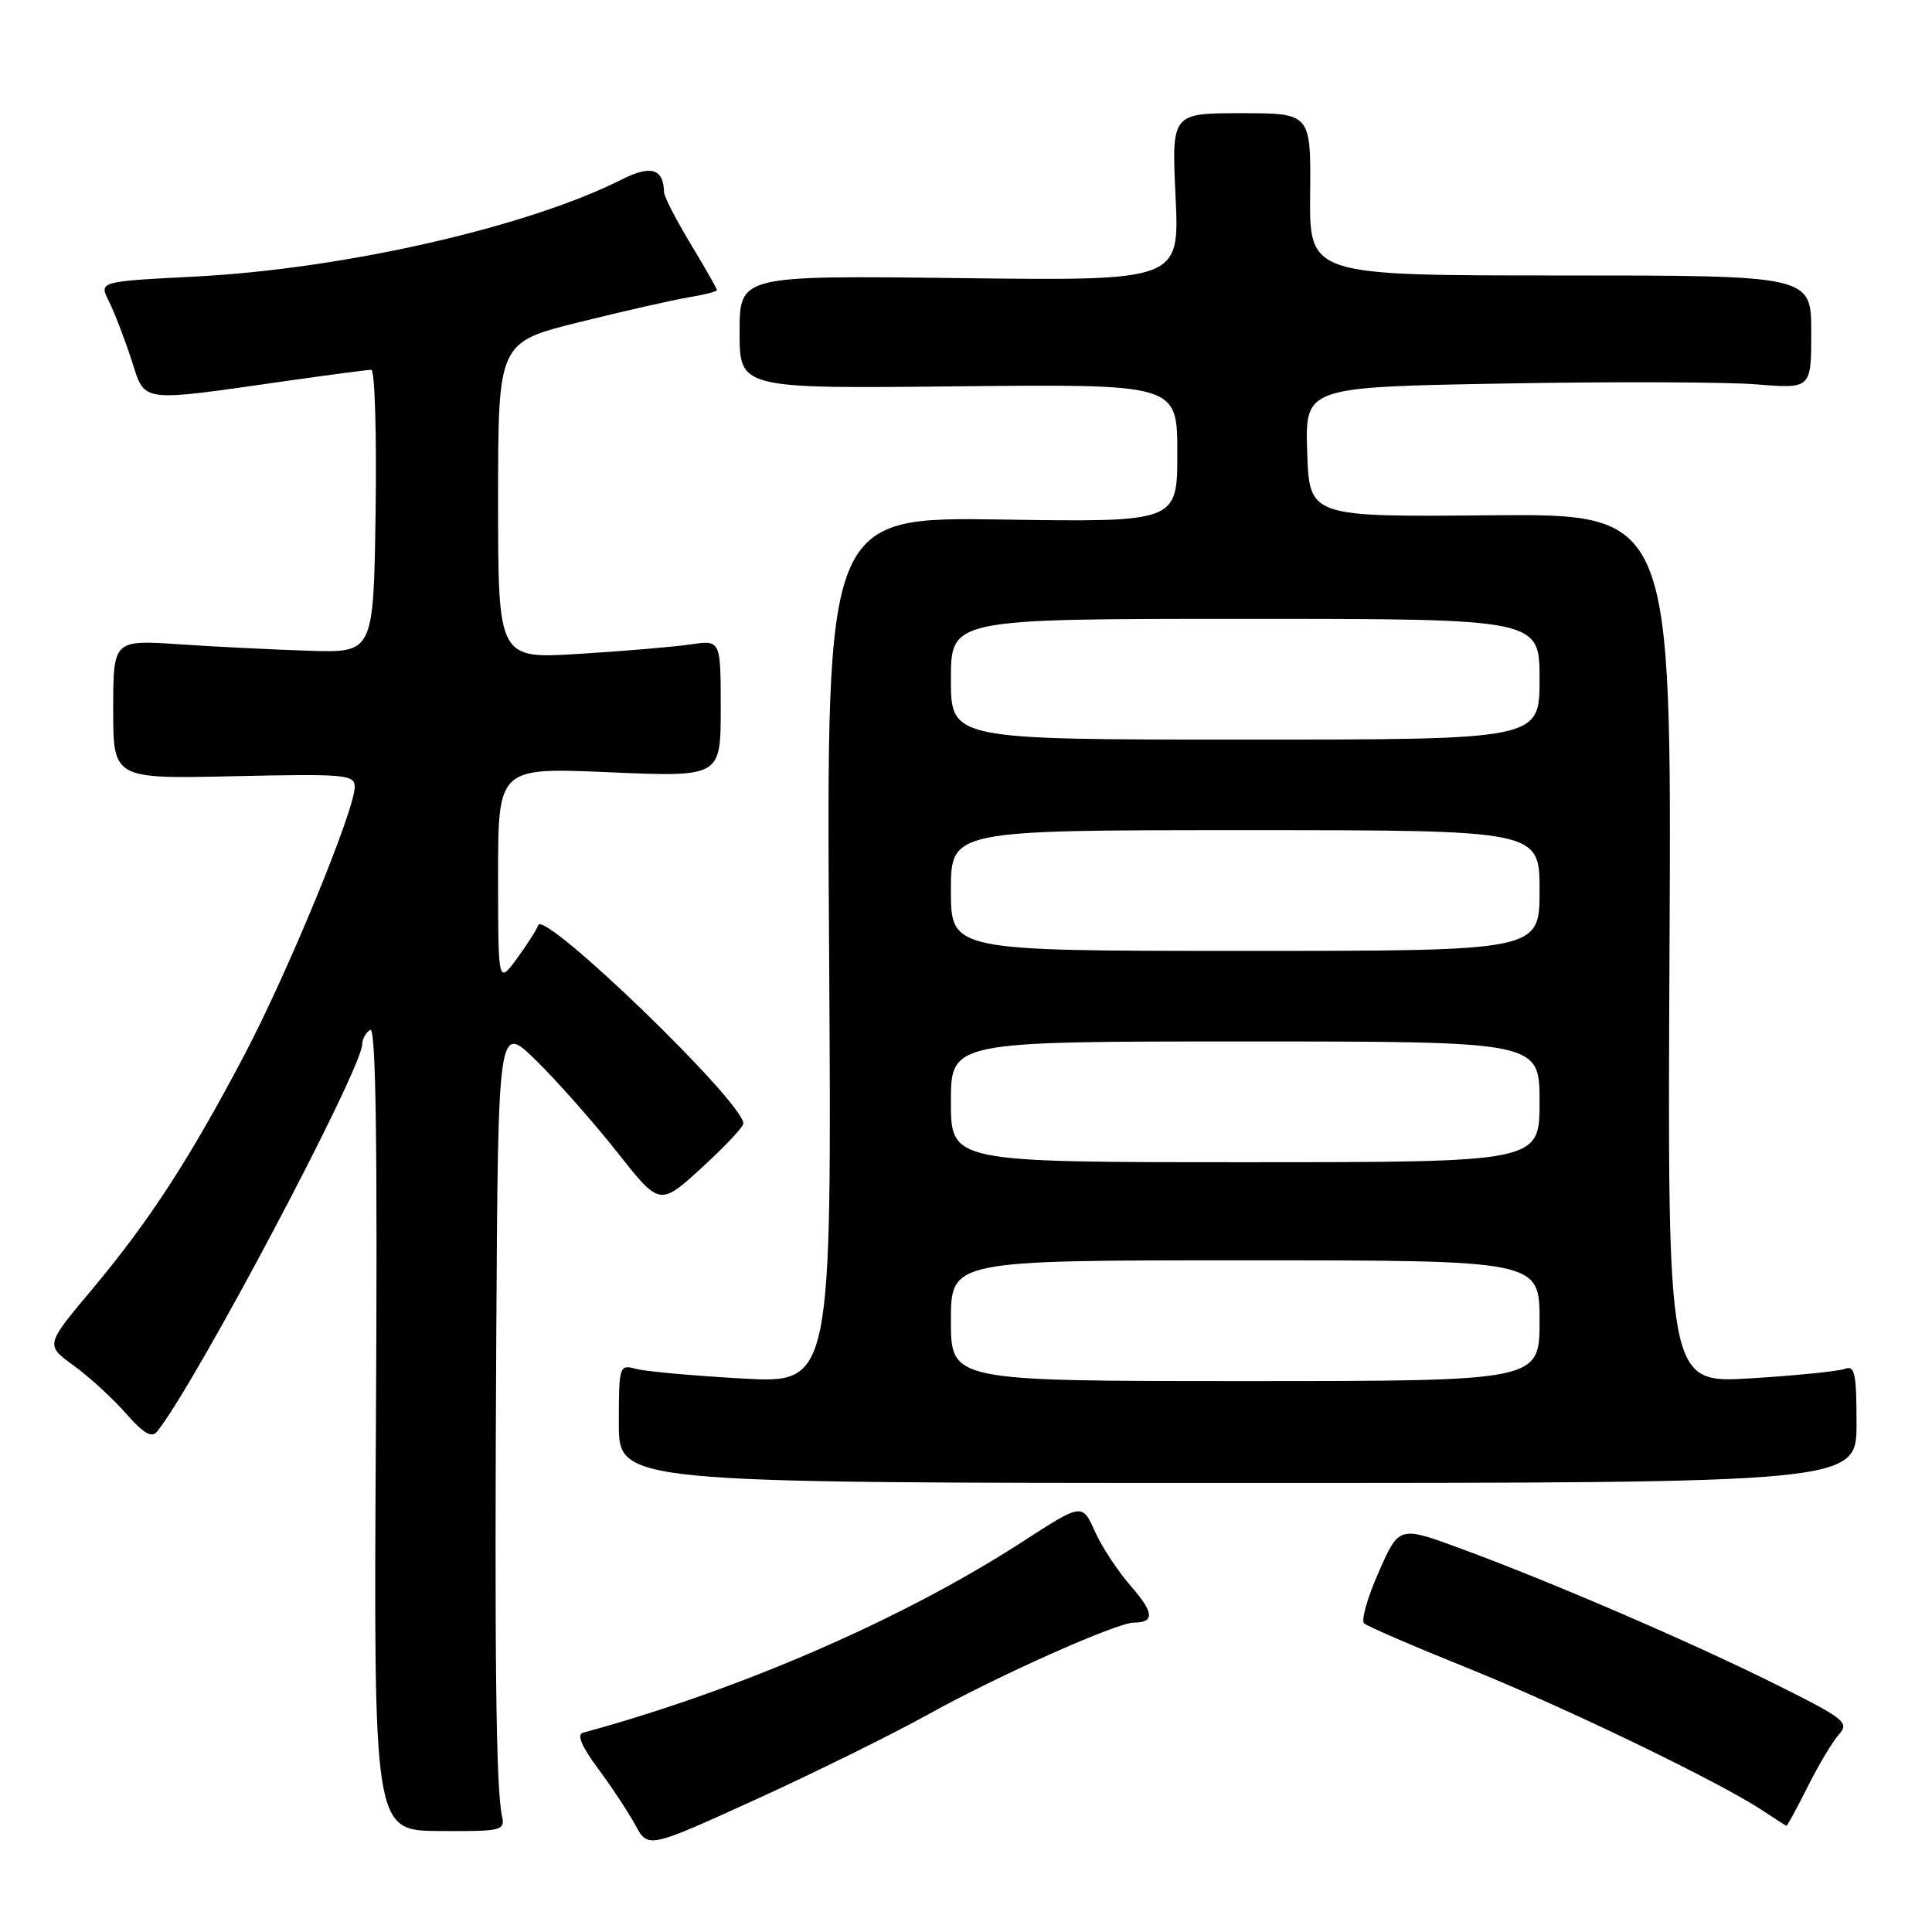 <?xml version="1.0" encoding="UTF-8" standalone="no"?>
<!DOCTYPE svg PUBLIC "-//W3C//DTD SVG 1.1//EN" "http://www.w3.org/Graphics/SVG/1.1/DTD/svg11.dtd" >
<svg xmlns="http://www.w3.org/2000/svg" xmlns:xlink="http://www.w3.org/1999/xlink" version="1.1" viewBox="0 0 256 256">
 <g >
 <path fill="currentColor"
d=" M 123.00 227.16 C 132.24 222.03 147.99 215.00 150.26 215.00 C 153.02 215.00 152.91 213.66 149.85 210.17 C 148.14 208.22 145.98 204.95 145.07 202.90 C 143.39 199.17 143.39 199.17 135.45 204.31 C 119.62 214.55 98.03 223.93 77.24 229.60 C 76.40 229.83 77.08 231.44 79.24 234.34 C 81.03 236.75 83.26 240.12 84.19 241.84 C 85.88 244.94 85.88 244.94 100.19 238.42 C 108.06 234.83 118.33 229.76 123.00 227.16 Z  M 66.51 240.59 C 65.72 236.91 65.52 219.52 65.76 177.04 C 66.00 135.58 66.00 135.58 71.06 140.54 C 73.84 143.27 78.66 148.72 81.77 152.66 C 87.42 159.81 87.42 159.81 92.96 154.75 C 96.01 151.97 98.50 149.32 98.50 148.87 C 98.50 146.03 72.03 120.47 71.31 122.60 C 71.10 123.21 69.82 125.21 68.47 127.05 C 66.00 130.39 66.00 130.39 66.00 116.04 C 66.00 101.69 66.00 101.69 80.75 102.33 C 95.50 102.96 95.50 102.96 95.50 93.88 C 95.50 84.80 95.50 84.80 91.50 85.39 C 89.30 85.71 82.66 86.28 76.75 86.64 C 66.00 87.31 66.00 87.31 66.00 66.33 C 66.00 45.36 66.00 45.36 76.75 42.69 C 82.66 41.22 89.19 39.74 91.25 39.40 C 93.31 39.06 95.00 38.63 95.00 38.44 C 95.00 38.25 93.43 35.49 91.50 32.30 C 89.58 29.11 88.00 26.05 87.99 25.50 C 87.93 22.34 86.26 21.83 82.39 23.78 C 69.87 30.10 45.53 35.64 25.80 36.65 C 13.11 37.30 13.11 37.30 14.42 39.90 C 15.14 41.33 16.48 44.81 17.40 47.62 C 19.31 53.47 18.08 53.31 38.43 50.41 C 43.89 49.64 48.73 49.00 49.20 49.00 C 49.66 49.00 49.92 57.44 49.77 67.75 C 49.50 86.50 49.50 86.50 41.00 86.23 C 36.33 86.08 28.56 85.70 23.75 85.37 C 15.00 84.79 15.00 84.79 15.00 94.00 C 15.00 103.21 15.00 103.21 31.00 102.85 C 45.82 102.53 47.00 102.63 47.00 104.28 C 47.00 107.36 38.07 129.03 32.27 140.00 C 25.03 153.72 19.75 161.84 12.19 170.86 C 6.01 178.23 6.01 178.23 9.76 180.94 C 11.82 182.44 14.93 185.28 16.67 187.27 C 19.00 189.93 20.10 190.57 20.81 189.70 C 25.87 183.44 48.00 141.64 48.00 138.34 C 48.00 137.67 48.48 136.82 49.06 136.46 C 49.81 136.00 50.03 151.65 49.81 189.19 C 49.50 242.57 49.50 242.57 58.23 242.62 C 66.57 242.67 66.94 242.58 66.51 240.59 Z  M 239.53 236.75 C 240.97 233.86 242.84 230.74 243.68 229.81 C 245.08 228.25 244.42 227.73 235.35 223.21 C 224.08 217.59 205.23 209.47 193.44 205.15 C 185.39 202.19 185.39 202.19 182.69 208.29 C 181.21 211.65 180.33 214.71 180.75 215.10 C 181.16 215.49 187.35 218.16 194.50 221.04 C 207.39 226.24 227.73 236.06 233.50 239.87 C 235.15 240.96 236.59 241.89 236.70 241.93 C 236.81 241.97 238.08 239.64 239.53 236.75 Z  M 246.00 188.64 C 246.00 181.97 245.77 180.88 244.46 181.38 C 243.61 181.70 237.97 182.27 231.93 182.64 C 220.94 183.30 220.94 183.30 221.22 125.69 C 221.50 68.07 221.50 68.07 197.50 68.28 C 173.50 68.50 173.50 68.50 173.21 59.90 C 172.93 51.29 172.93 51.29 199.21 50.82 C 213.67 50.56 228.76 50.61 232.75 50.93 C 240.00 51.52 240.00 51.52 240.00 44.01 C 240.00 36.50 240.00 36.50 206.75 36.50 C 173.50 36.50 173.50 36.50 173.60 25.75 C 173.70 15.00 173.70 15.00 164.47 15.00 C 155.24 15.00 155.24 15.00 155.77 26.10 C 156.29 37.21 156.29 37.21 127.15 36.85 C 98.00 36.50 98.00 36.50 98.00 44.00 C 98.00 51.50 98.00 51.50 127.00 51.19 C 156.00 50.89 156.00 50.89 156.00 60.04 C 156.00 69.19 156.00 69.19 132.75 68.84 C 109.49 68.50 109.49 68.50 109.86 125.91 C 110.22 183.32 110.22 183.32 98.36 182.66 C 91.84 182.29 85.49 181.72 84.25 181.38 C 82.06 180.78 82.00 180.96 82.00 188.63 C 82.00 196.50 82.00 196.50 164.00 196.50 C 246.00 196.50 246.00 196.50 246.00 188.64 Z  M 126.00 175.00 C 126.00 167.00 126.00 167.00 165.00 167.00 C 204.00 167.00 204.00 167.00 204.00 175.00 C 204.00 183.00 204.00 183.00 165.00 183.00 C 126.00 183.00 126.00 183.00 126.00 175.00 Z  M 126.00 146.00 C 126.00 138.00 126.00 138.00 165.00 138.00 C 204.00 138.00 204.00 138.00 204.00 146.00 C 204.00 154.00 204.00 154.00 165.00 154.00 C 126.00 154.00 126.00 154.00 126.00 146.00 Z  M 126.00 118.00 C 126.00 110.00 126.00 110.00 165.00 110.00 C 204.00 110.00 204.00 110.00 204.00 118.00 C 204.00 126.00 204.00 126.00 165.00 126.00 C 126.00 126.00 126.00 126.00 126.00 118.00 Z  M 126.00 90.00 C 126.00 82.00 126.00 82.00 165.00 82.00 C 204.00 82.00 204.00 82.00 204.00 90.00 C 204.00 98.00 204.00 98.00 165.00 98.00 C 126.00 98.00 126.00 98.00 126.00 90.00 Z "/>
</g>
</svg>